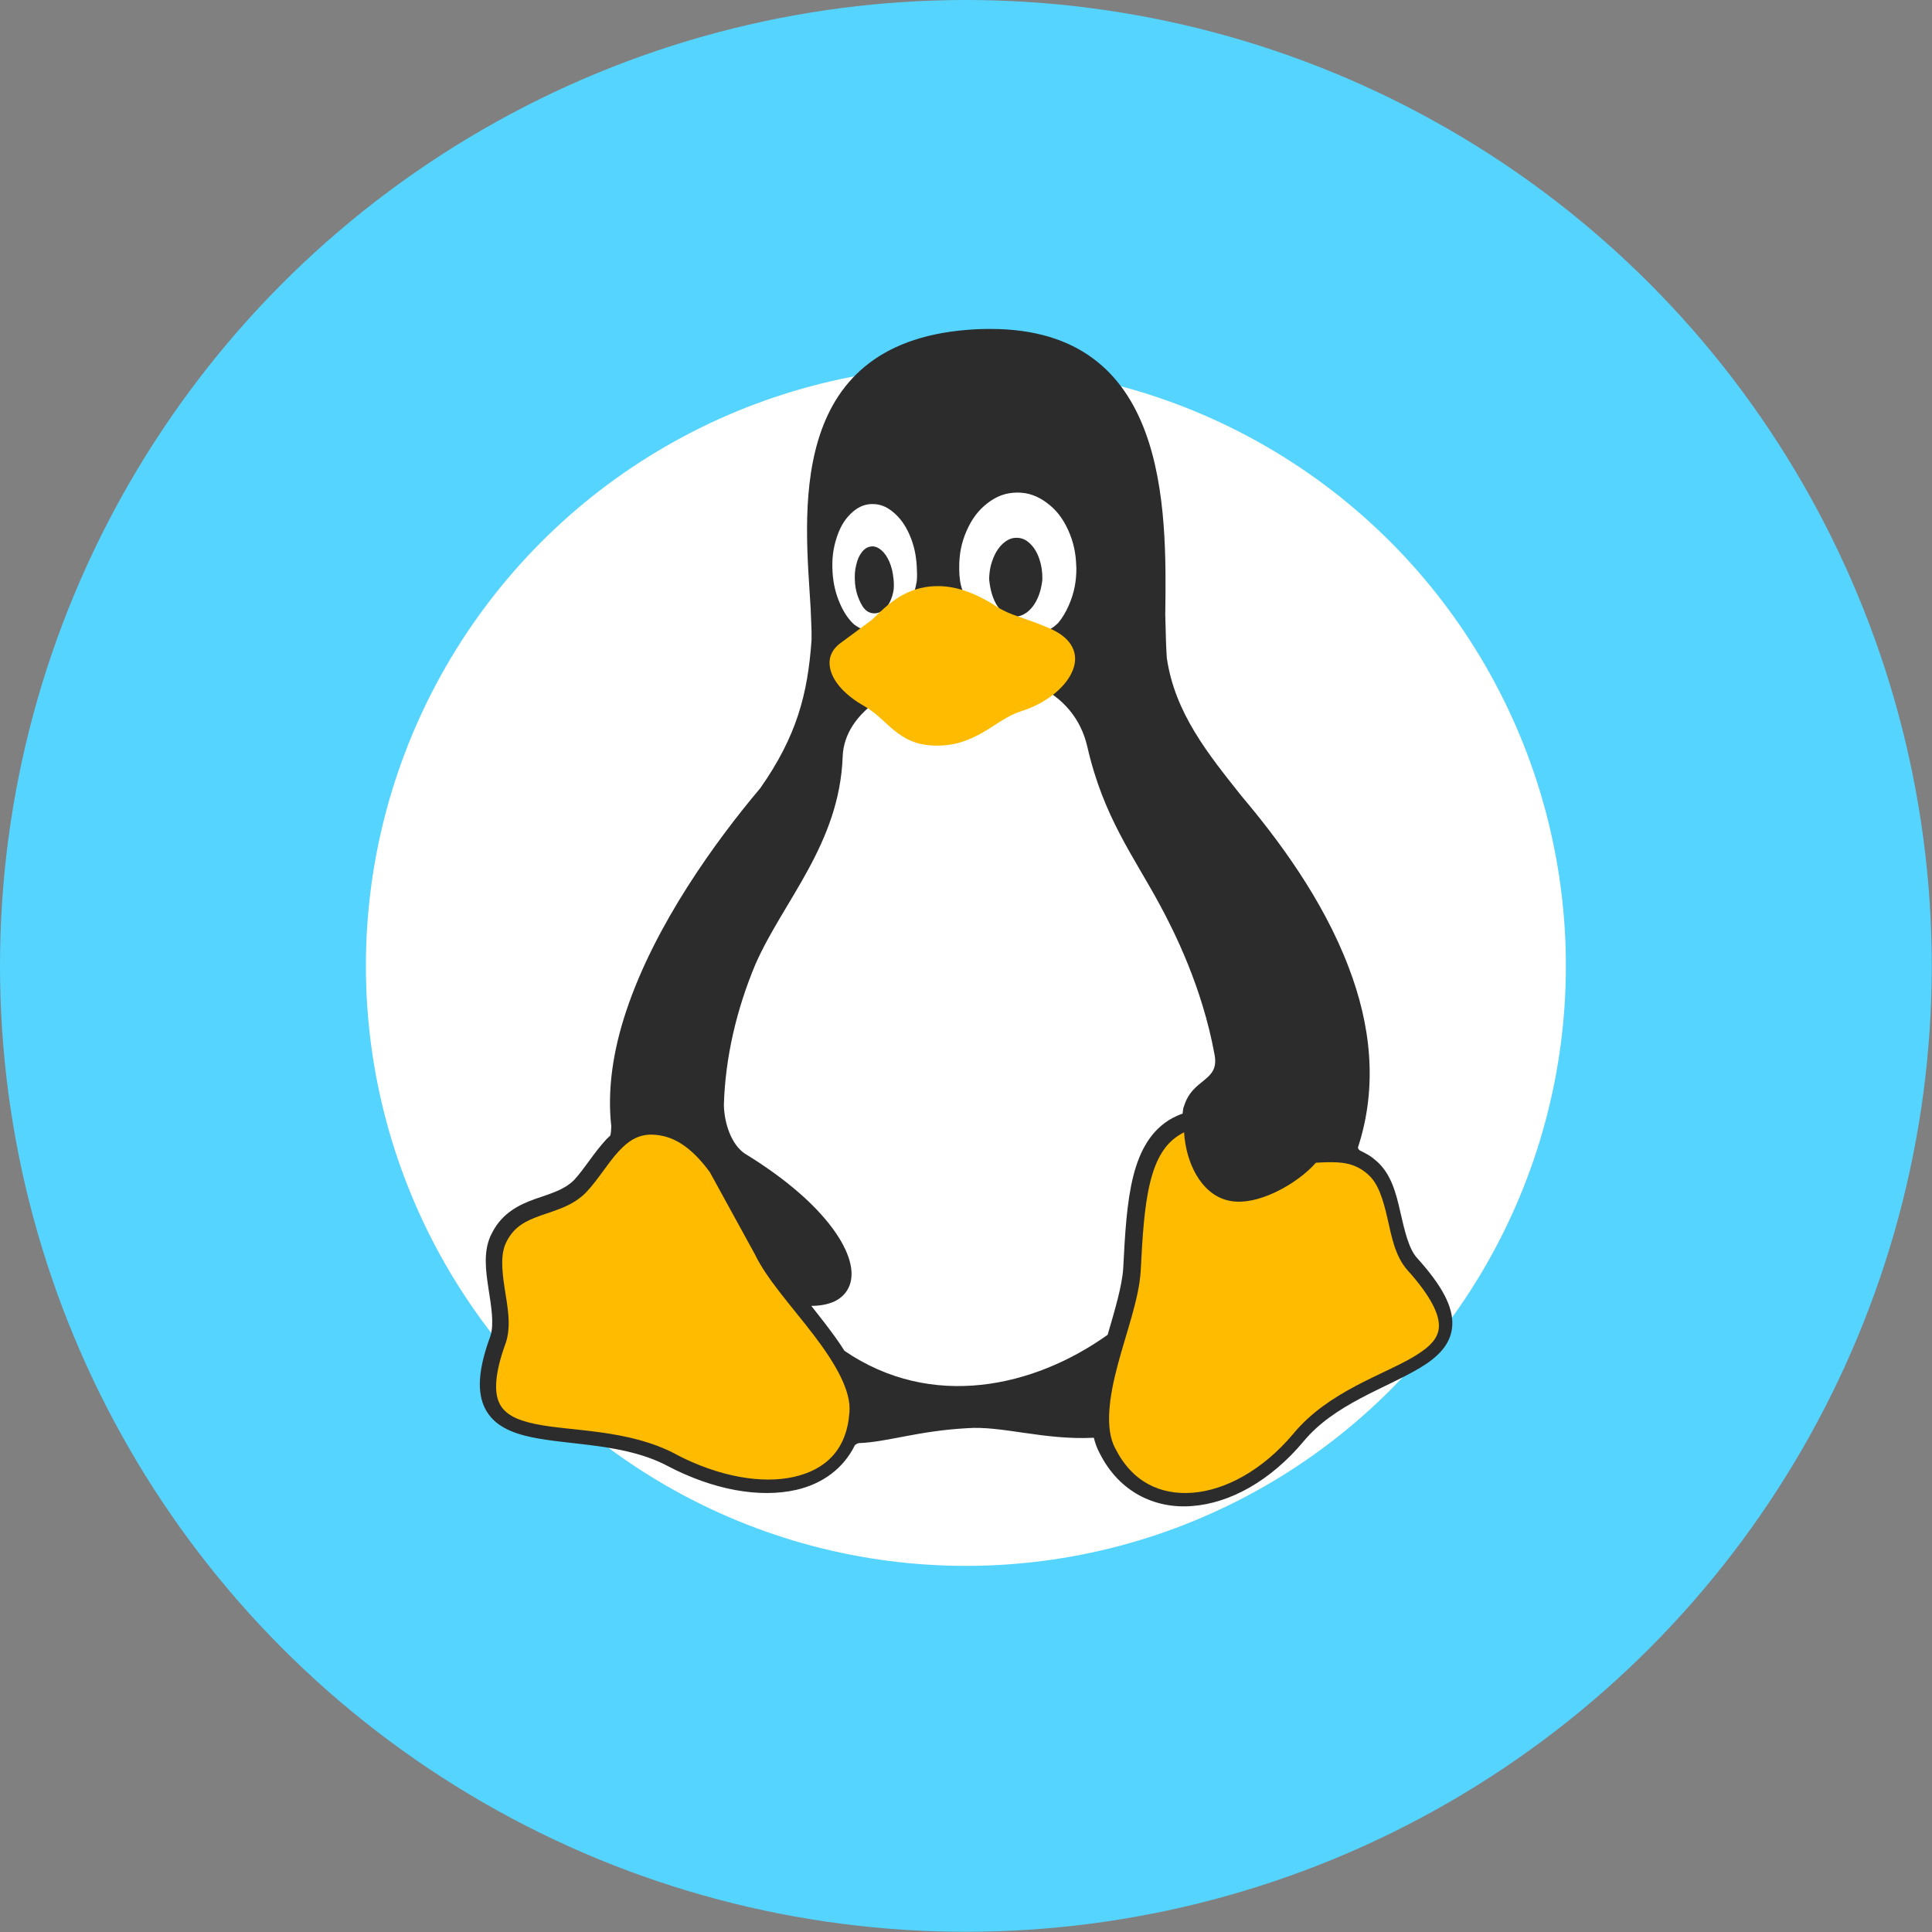 <?xml version="1.0" encoding="UTF-8" standalone="no"?>
<svg
   xmlns:dc="http://purl.org/dc/elements/1.1/"
   xmlns:cc="http://creativecommons.org/ns#"
   xmlns:rdf="http://www.w3.org/1999/02/22-rdf-syntax-ns#"
   xmlns:svg="http://www.w3.org/2000/svg"
   xmlns="http://www.w3.org/2000/svg"
   xmlns:sodipodi="http://sodipodi.sourceforge.net/DTD/sodipodi-0.dtd"
   xmlns:inkscape="http://www.inkscape.org/namespaces/inkscape"
   width="32"
   height="32"
   version="1.1"
   viewBox="0 0 8.467 8.467"
   id="svg371"
   sodipodi:docname="gnu-linux.svg"
   inkscape:version="1.0.2 (e86c870879, 2021-01-15)">
  <rect x="0" y="0" width="8.467" height="8.467" fill="#808080" stroke="none"/>
  <sodipodi:namedview
     inkscape:snap-bbox-edge-midpoints="true"
     inkscape:bbox-nodes="true"
     inkscape:snap-bbox="true"
     pagecolor="#ffffff"
     bordercolor="#666666"
     borderopacity="1"
     objecttolerance="10"
     gridtolerance="10"
     guidetolerance="10"
     inkscape:pageopacity="0"
     inkscape:pageshadow="2"
     inkscape:window-width="1920"
     inkscape:window-height="1016"
     id="namedview373"
     showgrid="false"
     inkscape:zoom="16"
     inkscape:cx="18.177933"
     inkscape:cy="16.108484"
     inkscape:window-x="1920"
     inkscape:window-y="27"
     inkscape:window-maximized="1"
     inkscape:current-layer="svg371"
     inkscape:document-rotation="0">
    <inkscape:grid
       id="grid1162"
       type="xygrid" />
  </sodipodi:namedview>
  <defs
     id="defs37">
    <style
       id="current-color-scheme"
       type="text/css">.ColorScheme-Text { color:#565656; } .ColorScheme-Highlight { color:#5294e2; }</style>
    <style
       type="text/css"
       id="style13">.ColorScheme-Text { color:#565656; } .ColorScheme-Highlight { color:#5294e2; }</style>
    <style
       type="text/css"
       id="style15">.ColorScheme-Text { color:#565656; } .ColorScheme-Highlight { color:#5294e2; }</style>
    <style
       type="text/css"
       id="style17">.ColorScheme-Text { color:#565656; } .ColorScheme-Highlight { color:#5294e2; }</style>
    <style
       type="text/css"
       id="style19">.ColorScheme-Text { color:#565656; } .ColorScheme-Highlight { color:#5294e2; }</style>
    <style
       type="text/css"
       id="style21">.ColorScheme-Text { color:#565656; } .ColorScheme-Highlight { color:#5294e2; }</style>
    <style
       type="text/css"
       id="style23">.ColorScheme-Text { color:#565656; } .ColorScheme-Highlight { color:#5294e2; }</style>
    <style
       type="text/css"
       id="style25">.ColorScheme-Text { color:#565656; } .ColorScheme-Highlight { color:#5294e2; }</style>
    <style
       type="text/css"
       id="style27">.ColorScheme-Text { color:#565656; } .ColorScheme-Highlight { color:#5294e2; }</style>
    <style
       type="text/css"
       id="style29" />
    <style
       type="text/css"
       id="style31" />
    <style
       type="text/css"
       id="style33">.ColorScheme-Text { color:#565656; } .ColorScheme-Highlight { color:#5294e2; }</style>
    <style
       type="text/css"
       id="style35">.ColorScheme-Text { color:#565656; } .ColorScheme-Highlight { color:#5294e2; }</style>
  </defs>
  <path
     inkscape:connector-curvature="0"
     id="path956"
     d=""
     style="fill:#ffbb00;fill-opacity:1;stroke-width:0" />
  <path
     inkscape:connector-curvature="0"
     id="path958"
     d=""
     style="fill:#ffbb00;fill-opacity:1" />
  <path
     inkscape:connector-curvature="0"
     id="path960"
     d=""
     style="fill:#ffbb00;fill-opacity:1" />
  <path
     inkscape:connector-curvature="0"
     id="path962"
     d=""
     style="fill:#ffbb00;fill-opacity:1" />
  <path
     inkscape:connector-curvature="0"
     id="path964"
     d=""
     style="fill:#ffbb00;fill-opacity:1" />
  <path
     inkscape:connector-curvature="0"
     id="path966"
     d=""
     style="fill:#ffbb00;fill-opacity:1;stroke-width:0" />
  <path
     inkscape:connector-curvature="0"
     id="path968"
     d=""
     style="fill:#ffbb00;fill-opacity:1;stroke-width:0" />
  <g
     id="g963">
    <circle
       cx="4.233"
       cy="4.233"
       r="4.233"
       style="fill:#55d4ff;fill-opacity:1;fill-rule:evenodd;stroke-width:0.265;paint-order:stroke fill markers"
       id="circle91" />
    <g
       id="g950">
      <circle
         style="fill:#ffffff;stroke:#55d4ff;stroke-width:0.545;stroke-linecap:round;paint-order:stroke markers fill"
         id="path869"
         cx="4.233"
         cy="4.233"
         r="2.902" />
      <g
         id="g895"
         transform="matrix(0.975,0,0,0.975,0.106,0.023)">
        <g
           id="g886">
          <path
             id="path970"
             style="fill:#2c2c2c;fill-opacity:1;stroke-width:0.006"
             d="m 4.345,1.455 c -0.034,-6.36e-5 -0.069,0.001 -0.106,0.004 -0.825,0.066 -0.728,0.843 -0.704,1.251 3.93e-5,9.004e-4 2.44e-5,0.002 7.94e-5,0.003 0.002,0.041 0.003,0.075 0.004,0.102 1.1e-6,3.98e-5 -7e-7,1.154e-4 0,1.552e-4 3.7e-6,5.213e-4 -1.4e-6,0.001 0,0.002 3.186e-4,0.015 -3.93e-5,0.025 -7.87e-5,0.037 -0.017,0.241 -0.066,0.431 -0.231,0.666 -5.103e-4,7.035e-4 -0.001,0.001 -0.002,0.002 -0.195,0.232 -0.47,0.608 -0.6,0.999 -0.058,0.174 -0.086,0.35 -0.067,0.519 -8.384e-4,0.019 -0.002,0.033 -0.005,0.041 -0.005,0.005 -0.011,0.01 -0.016,0.015 -0.057,0.061 -0.1,0.135 -0.147,0.185 -0.044,0.044 -0.107,0.061 -0.176,0.085 -0.069,0.025 -0.145,0.061 -0.191,0.15 0,0 -7.96e-5,7.96e-5 -7.96e-5,7.96e-5 -5.97e-5,1.194e-4 -1.154e-4,2.785e-4 -2.348e-4,3.973e-4 -0.022,0.04 -0.029,0.084 -0.029,0.128 0,0.041 0.006,0.082 0.012,0.122 0.013,0.083 0.026,0.162 0.009,0.215 -0.055,0.149 -0.062,0.253 -0.023,0.328 0.039,0.075 0.118,0.108 0.208,0.127 0.179,0.037 0.422,0.028 0.613,0.13 l 0.002,-0.003 c 3.07e-5,1.39e-5 4.82e-5,7.96e-5 7.99e-5,7.96e-5 l -0.002,0.003 C 3.097,6.673 3.305,6.711 3.471,6.673 3.588,6.646 3.683,6.577 3.734,6.472 c 0.005,-0.004 0.01,-0.007 0.017,-0.009 0.126,-0.004 0.266,-0.055 0.487,-0.067 0.154,-0.012 0.346,0.054 0.567,0.043 l 0.003,1.592e-4 c 0.006,0.024 0.014,0.047 0.026,0.069 1.192e-4,1.99e-4 2.388e-4,4.265e-4 4.01e-4,6.197e-4 0.086,0.172 0.246,0.251 0.416,0.237 0.171,-0.013 0.352,-0.114 0.499,-0.289 l -0.003,-0.003 c 3.94e-5,-3.97e-5 1.188e-4,-1.193e-4 1.582e-4,-1.591e-4 l 0.003,0.003 C 5.889,6.287 6.121,6.217 6.275,6.124 6.352,6.078 6.414,6.02 6.419,5.935 6.424,5.851 6.374,5.756 6.26,5.63 6.26,5.63 6.26,5.63 6.26,5.63 6.223,5.588 6.205,5.509 6.186,5.426 6.167,5.342 6.145,5.252 6.077,5.194 c -1.188e-4,-1.194e-4 -3.579e-4,-2.388e-4 -4.738e-4,-3.974e-4 -0.014,-0.012 -0.027,-0.022 -0.042,-0.03 -0.01,-0.006 -0.021,-0.011 -0.031,-0.016 -9.477e-4,-9.368e-4 -0.002,-0.002 -0.003,-0.003 -6.562e-4,-7.036e-4 -0.002,-0.001 -0.002,-0.002 -0.002,-0.002 -0.002,-0.004 -0.003,-0.006 -1.593e-4,-5.687e-4 -3.586e-4,-0.001 -6.196e-4,-0.002 0.092,-0.28 0.055,-0.558 -0.041,-0.809 C 5.836,4.014 5.63,3.742 5.473,3.556 5.321,3.365 5.172,3.181 5.136,2.934 5.133,2.894 5.131,2.829 5.129,2.739 5.136,2.252 5.141,1.456 4.345,1.455 Z" />
          <path
             d="m 5.211,4.953 c -0.002,0.009 -0.003,0.019 -0.004,0.029 -0.015,0.005 -0.03,0.012 -0.046,0.02 -0.095,0.052 -0.147,0.146 -0.176,0.262 -0.029,0.116 -0.037,0.256 -0.045,0.413 v 1.234e-4 c -0.005,0.079 -0.037,0.186 -0.07,0.299 -0.332,0.237 -0.792,0.339 -1.183,0.072 -0.026,-0.042 -0.057,-0.083 -0.088,-0.124 -0.02,-0.026 -0.041,-0.052 -0.061,-0.078 0.04,6.17e-5 0.074,-0.007 0.102,-0.019 0.034,-0.016 0.058,-0.041 0.07,-0.073 C 3.734,5.691 3.71,5.601 3.633,5.497 3.557,5.394 3.428,5.277 3.238,5.161 v -6.16e-5 C 3.181,5.122 3.147,5.03 3.145,4.944 3.151,4.73 3.202,4.512 3.288,4.308 3.413,4.025 3.665,3.768 3.679,3.377 3.694,2.965 4.659,2.807 4.779,3.334 c 0.072,0.315 0.208,0.491 0.327,0.712 0.063,0.117 0.189,0.367 0.244,0.668 0.026,0.127 -0.1,0.105 -0.138,0.239 z"
             id="path980"
             inkscape:connector-curvature="0"
             style="fill:#ffffff;stroke-width:0.006"
             sodipodi:nodetypes="cccccccccccccccccsscccc" />
        </g>
        <path
           id="path972"
           style="fill:#ffbb00;fill-opacity:1;stroke-width:0.023"
           d="m 19.674,19.117 c -0.013,0.006 -0.026,0.014 -0.039,0.021 -0.278,0.152 -0.435,0.422 -0.535,0.822 -0.1,0.4 -0.132,0.917 -0.162,1.51 v 0.002 c -0.028,0.463 -0.241,1.033 -0.389,1.588 -0.148,0.555 -0.22,1.081 -0.045,1.414 v 0.002 h 0.002 c 0.283,0.567 0.761,0.798 1.316,0.754 0.555,-0.044 1.186,-0.383 1.703,-0.998 0.595,-0.721 1.527,-0.997 2.053,-1.314 0.263,-0.159 0.407,-0.303 0.418,-0.5 0.011,-0.197 -0.122,-0.507 -0.533,-0.963 -0.214,-0.241 -0.27,-0.578 -0.342,-0.889 -0.071,-0.31 -0.155,-0.588 -0.328,-0.734 v -0.002 c -0.225,-0.197 -0.446,-0.211 -0.709,-0.205 -0.057,0.001 -0.114,0.005 -0.174,0.008 -0.299,0.344 -1.01,0.766 -1.502,0.637 -0.45,-0.113 -0.703,-0.639 -0.734,-1.152 z m -9.037,0.039 c -0.237,0.002 -0.394,0.113 -0.551,0.281 -0.186,0.199 -0.347,0.48 -0.559,0.703 l -0.002,0.002 c -0.229,0.23 -0.521,0.299 -0.766,0.387 -0.245,0.088 -0.442,0.18 -0.576,0.439 v 0.002 c -0.105,0.195 -0.082,0.476 -0.035,0.783 0.047,0.308 0.119,0.636 0.021,0.936 v 0.002 l -0.002,0.002 c -0.196,0.536 -0.194,0.849 -0.102,1.029 0.092,0.18 0.293,0.277 0.602,0.342 0.617,0.129 1.58,0.085 2.389,0.514 0,0 0,0.002 0,0.002 0.731,0.382 1.462,0.504 2.002,0.381 0.54,-0.123 0.892,-0.462 0.939,-1.086 v -0.002 -0.002 c 0.037,-0.366 -0.244,-0.843 -0.607,-1.318 -0.363,-0.476 -0.793,-0.943 -0.996,-1.367 l -0.764,-1.393 c -0.264,-0.359 -0.539,-0.577 -0.854,-0.625 -0.047,-0.007 -0.091,-0.011 -0.133,-0.012 -0.003,2.56e-4 -0.005,2.56e-4 -0.008,0 z"
           transform="scale(0.265)" />
        <g
           id="g881">
          <path
             id="path984"
             style="fill:#ffffff;stroke-width:0.023"
             d="m 16.84,8.266 c -0.183,0.002 -0.339,0.056 -0.496,0.176 -0.157,0.12 -0.269,0.268 -0.359,0.473 -0.09,0.204 -0.128,0.404 -0.125,0.639 v 0.018 c 0.001,0.066 0.005,0.13 0.014,0.191 0.024,0.167 0.103,0.297 0.154,0.445 0.842,0.264 0.298,0.373 1.377,0.373 0.087,-0.053 0.093,-0.07 0.135,-0.105 0.07,-0.085 0.129,-0.184 0.18,-0.301 0.089,-0.204 0.129,-0.403 0.127,-0.639 -0.002,-0.006 -0.002,-0.012 -0.002,-0.018 C 17.839,9.288 17.796,9.094 17.705,8.896 17.612,8.694 17.498,8.55 17.338,8.434 17.181,8.32 17.027,8.266 16.848,8.266 Z m -2.477,0.195 c -0.132,0.007 -0.241,0.062 -0.35,0.17 -0.108,0.107 -0.182,0.238 -0.238,0.418 -0.056,0.18 -0.076,0.354 -0.064,0.557 v 0.002 c 0.012,0.203 0.053,0.375 0.129,0.547 0.064,0.145 0.137,0.254 0.23,0.342 0.098,0.078 0.21,0.119 0.32,0.119 0.323,0.001 0.674,-0.363 0.75,-0.848 0.007,-0.078 0.005,-0.157 0,-0.242 v -0.002 c -0.011,-0.203 -0.049,-0.375 -0.125,-0.547 -0.076,-0.172 -0.168,-0.293 -0.287,-0.389 -0.11,-0.088 -0.215,-0.127 -0.334,-0.127 -0.01,0 -0.021,-4.838e-4 -0.031,0 z m 2.467,0.572 c 0.004,0 0.01,-2.332e-4 0.014,0 0.083,0.003 0.151,0.034 0.221,0.102 0.069,0.068 0.118,0.15 0.156,0.264 0.036,0.108 0.051,0.214 0.049,0.338 -4.01e-4,0.009 -0.001,0.017 -0.002,0.025 -0.09,0.756 -0.8,0.866 -0.898,0 -0.003,-0.015 -0.002,-0.029 -0.002,-0.043 0.004,-0.13 0.027,-0.238 0.072,-0.348 0.046,-0.11 0.102,-0.19 0.176,-0.252 0.07,-0.059 0.136,-0.086 0.215,-0.086 z m -2.445,0.146 c 0.054,-4.74e-4 0.103,0.02 0.154,0.064 0.057,0.049 0.1,0.113 0.139,0.203 0.036,0.087 0.056,0.173 0.066,0.275 0,0.004 0.001,0.008 0.002,0.012 0.006,0.062 0.01,0.148 -0.004,0.215 -0.081,0.382 -0.328,0.41 -0.443,0.33 -0.062,-0.043 -0.101,-0.112 -0.139,-0.201 -0.037,-0.087 -0.058,-0.172 -0.068,-0.275 0,-0.004 0,-0.008 0,-0.012 -0.009,-0.107 -0.003,-0.2 0.02,-0.295 0.022,-0.095 0.053,-0.165 0.1,-0.223 0.047,-0.058 0.098,-0.087 0.158,-0.092 0.006,-4.373e-4 0.01,-0.002 0.016,-0.002 z"
             transform="scale(0.265)" />
          <path
             d="M 4.711,2.885 C 4.695,2.853 4.662,2.823 4.605,2.799 l -1.232e-4,-6.16e-5 -1.805e-4,-6.17e-5 C 4.488,2.749 4.437,2.745 4.371,2.703 4.265,2.634 4.177,2.61 4.104,2.611 4.065,2.611 4.031,2.618 4,2.628 3.911,2.659 3.852,2.723 3.815,2.758 l -6.19e-5,6.17e-5 c 0,6.16e-5 -6.13e-5,6.16e-5 -6.13e-5,1.233e-4 -0.007,0.007 -0.017,0.013 -0.039,0.03 -0.023,0.017 -0.057,0.042 -0.107,0.079 -0.044,0.033 -0.058,0.076 -0.043,0.126 0.015,0.05 0.063,0.108 0.152,0.158 l 1.232e-4,1.235e-4 1.805e-4,6.17e-5 c 0.055,0.032 0.092,0.076 0.135,0.11 0.022,0.017 0.044,0.033 0.071,0.044 0.027,0.012 0.059,0.02 0.099,0.022 0.094,0.005 0.162,-0.023 0.223,-0.057 0.061,-0.035 0.112,-0.077 0.172,-0.096 l 1.235e-4,-6.19e-5 1.294e-4,-6.16e-5 C 4.601,3.136 4.687,3.059 4.714,2.987 4.728,2.951 4.727,2.916 4.711,2.885 Z"
             id="path976"
             style="fill:#ffbb00;fill-opacity:1;stroke-width:0.006"
             inkscape:connector-curvature="0" />
        </g>
      </g>
    </g>
  </g>
</svg>
